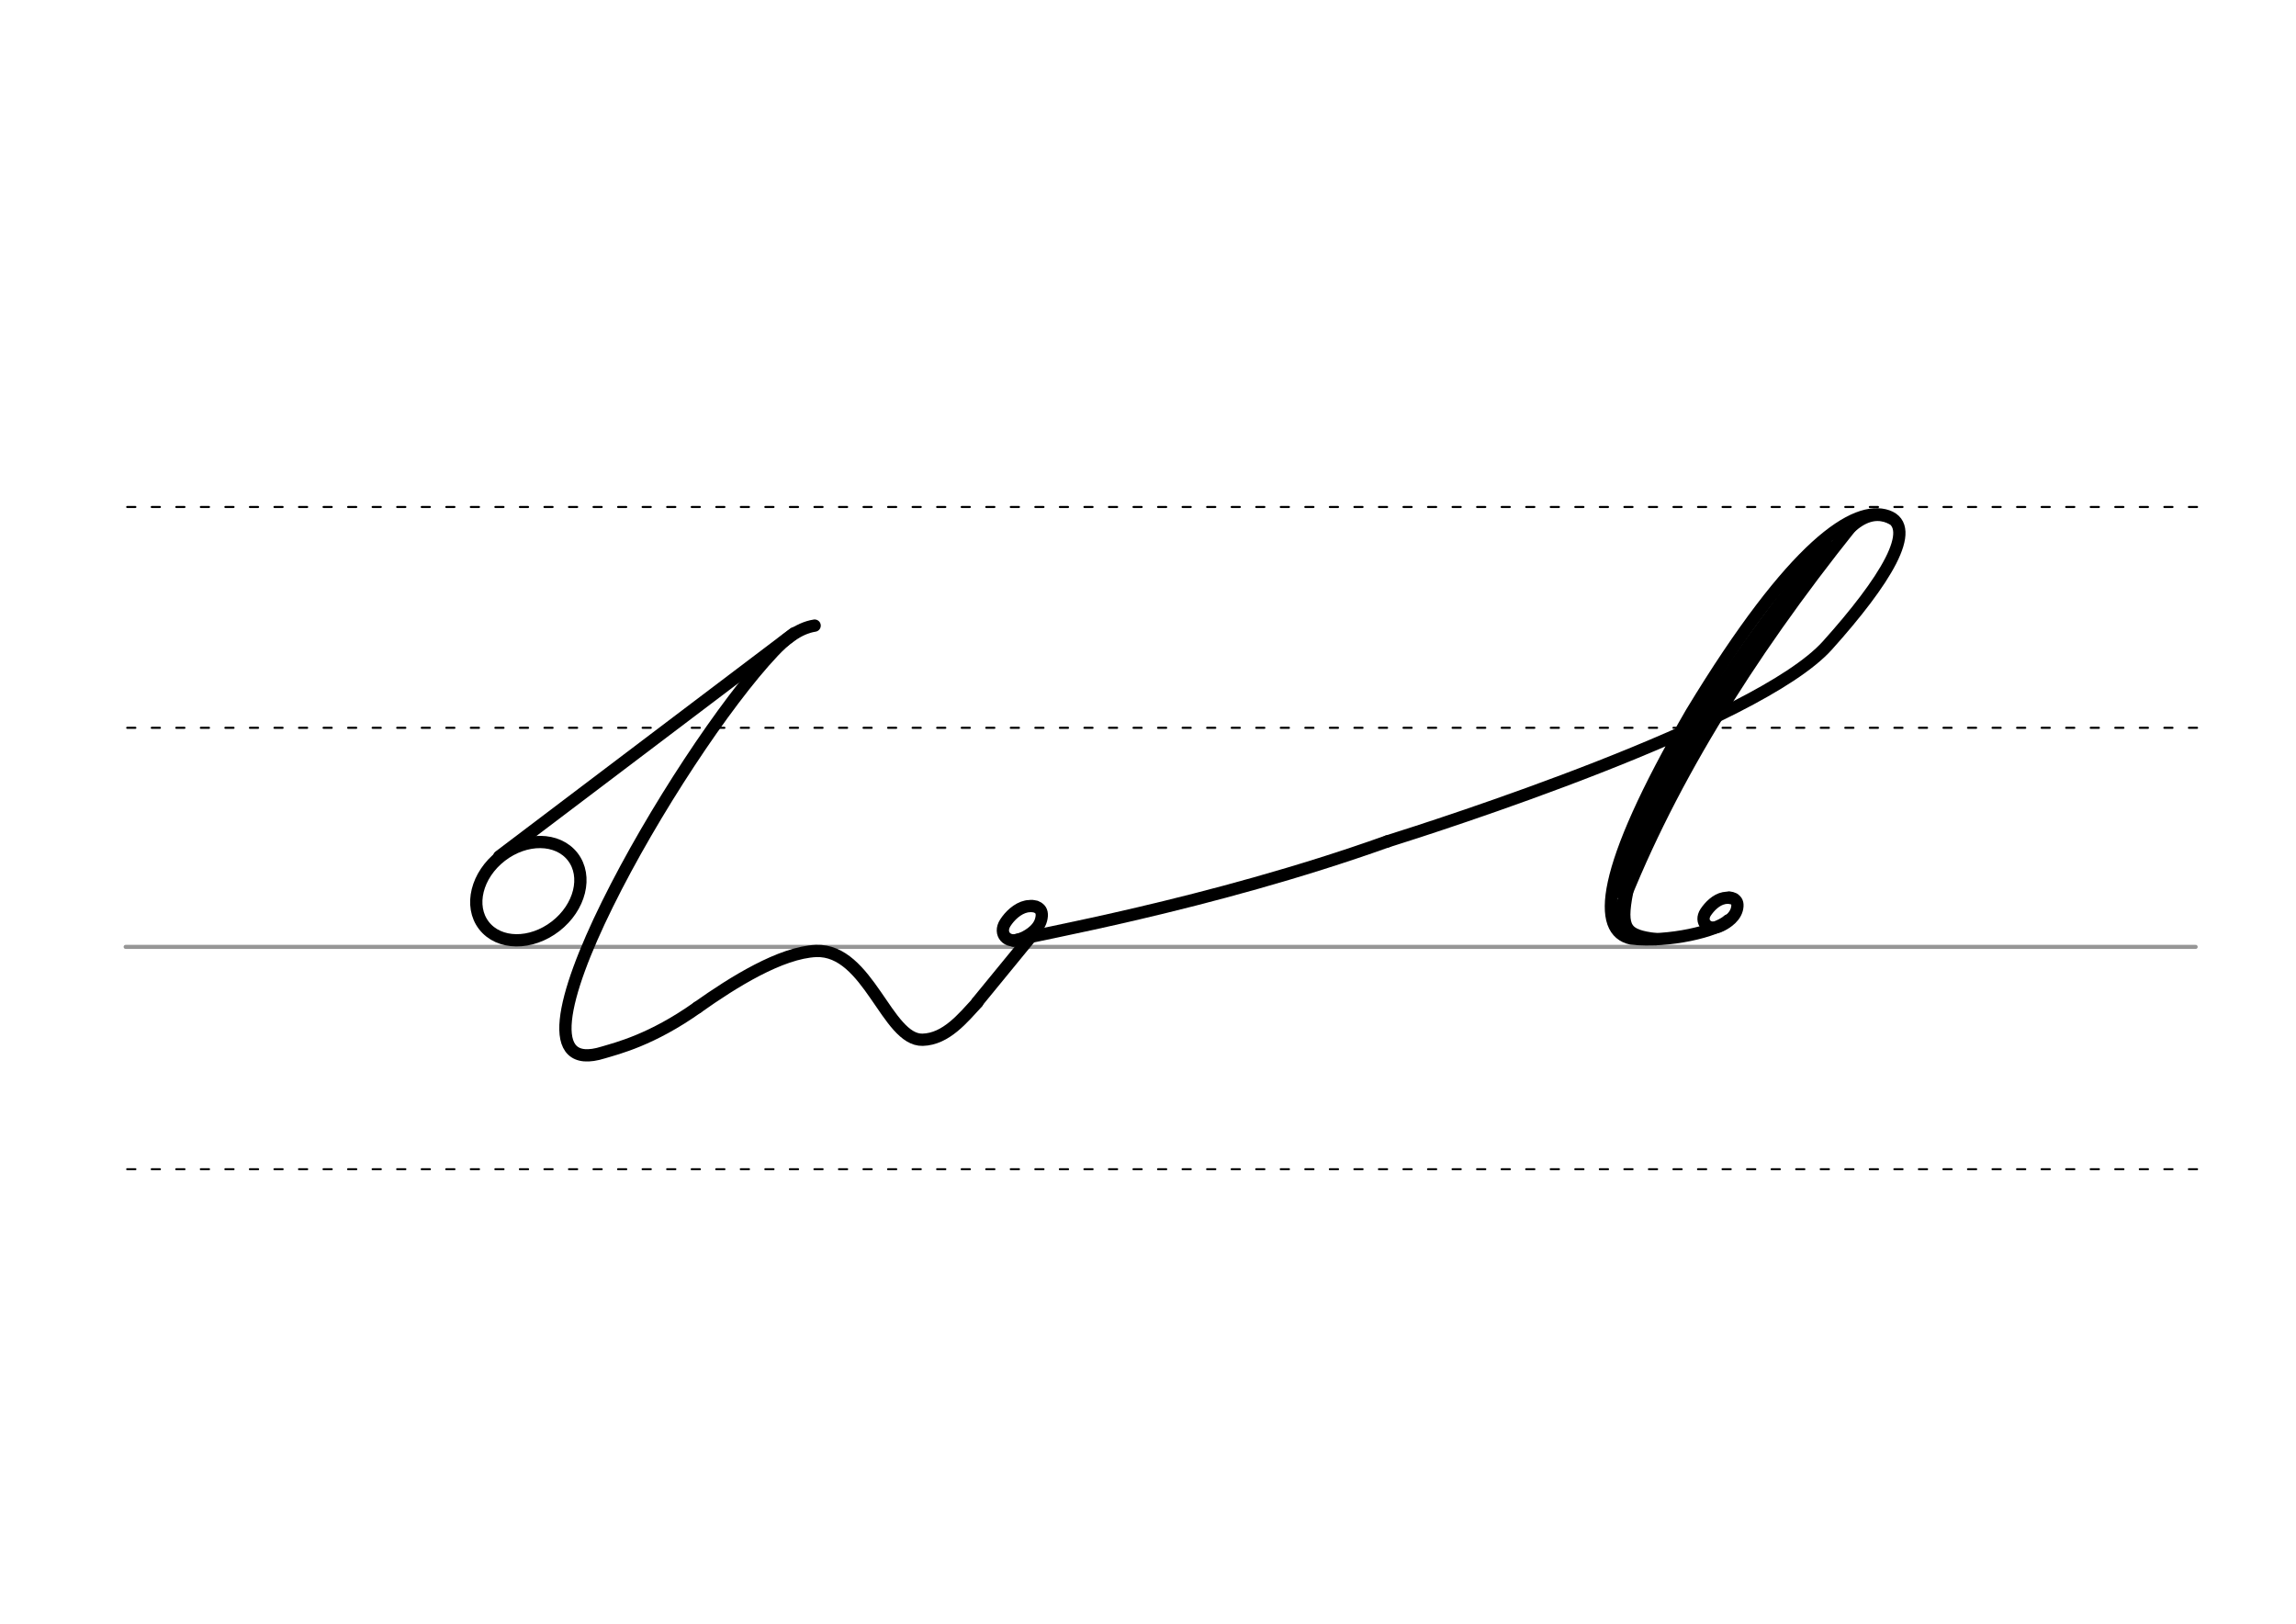 <svg height="210mm" viewBox="0 0 1052.4 744.1" width="297mm" xmlns="http://www.w3.org/2000/svg">
 <g fill="none" stroke-linecap="round">
  <g transform="translate(0 -308.268)">
   <path d="m57.6 742.2h948.8" stroke="#969696" stroke-width="1.875"/>
   <g stroke="#000" stroke-dasharray="3.75 7.5" stroke-miterlimit="2" stroke-width=".938">
    <path d="m58.3 844.1h948.8"/>
    <path d="m58.3 641.8h948.8"/>
    <path d="m58.3 540.6h948.8"/>
   </g>
  </g>
  <g stroke="#000">
   <g stroke-width="5.625">
    <g stroke-linejoin="round">
     <path d="m464.6 431.1c6.5-2.1 89.6-16.3 171.3-45.5"/>
     <path d="m473.1 415.2c1 .1 1.8.3 2.5.7.2.1.4.2.6.4 1.2.9 1.7 2.6 1 5.2-1.3 5.1-7.1 8-9.8 9-5.7 2-9.8-2.6-6.6-7.6 2-3.1 5.5-6.6 9.7-7.5.3-.1.6-.1.9-.1s.7-.1 1-.1c.8 0 1.6.1 2.4.3"/>
     <path d="m635.9 385.6c21.7-6.8 169.6-54.1 201.7-89.8 26.4-29.4 41.9-54.3 27.5-59.3-14.6-5-42.6 12.2-89.8 90.1-42.5 73.3-43.2 100.2-27.6 103.5 17.3 1.9 39.4-3.5 44.4-8.3"/>
    </g>
    <path d="m848.6 241.1c-48 60-85.6 120.6-108.4 181.8"/>
   </g>
   <path d="m837.6 251.2c-38.3 44.9-72.9 96.9-94.8 156.9" stroke-width="7.5"/>
   <path d="m866.8 238.5c-14-7.4-25.3 12.9-27.8 15.9" stroke-width="3.75"/>
   <g stroke-width="5.625">
    <path d="m745.8 408.8c-3.3 16.9-.7 19.9 13.2 21.6"/>
    <g stroke-linejoin="round">
     <path d="m792.5 411.3c.9.1 1.6.3 2.2.6.2.1.4.2.5.4 1.1.8 1.5 2.2.9 4.5-1.2 4.4-6.2 7-8.5 7.9-4.9 1.8-8.6-2.3-5.8-6.6 1.8-2.7 4.8-5.8 8.4-6.5.2 0 .5-.1.7-.1.3 0 .6-.1.9-.1.7 0 1.4.1 2.1.3"/>
     <ellipse cx="-58.363" cy="471.141" rx="25.729" ry="20.371" transform="matrix(.791 -.612 .612 .791 0 0)"/>
     <path d="m364 290.2-135.2 102.3"/>
     <path d="m319.7 461.7c-21 14.9-36.8 18.7-43.1 20.6-55 17.3 33.8-137 77.9-183.7 4.7-5 11.2-10.7 18.9-11.9"/>
     <path d="m319.7 461.7c16.5-11.7 38.2-25.2 54.4-25.9 24-.8 32.4 41.1 48.8 40.7 10.8-.3 18.5-10 25.1-17.1"/>
     <path d="m473.7 427.8-25.8 31.5"/>
    </g>
   </g>
  </g>
 </g>
</svg>
